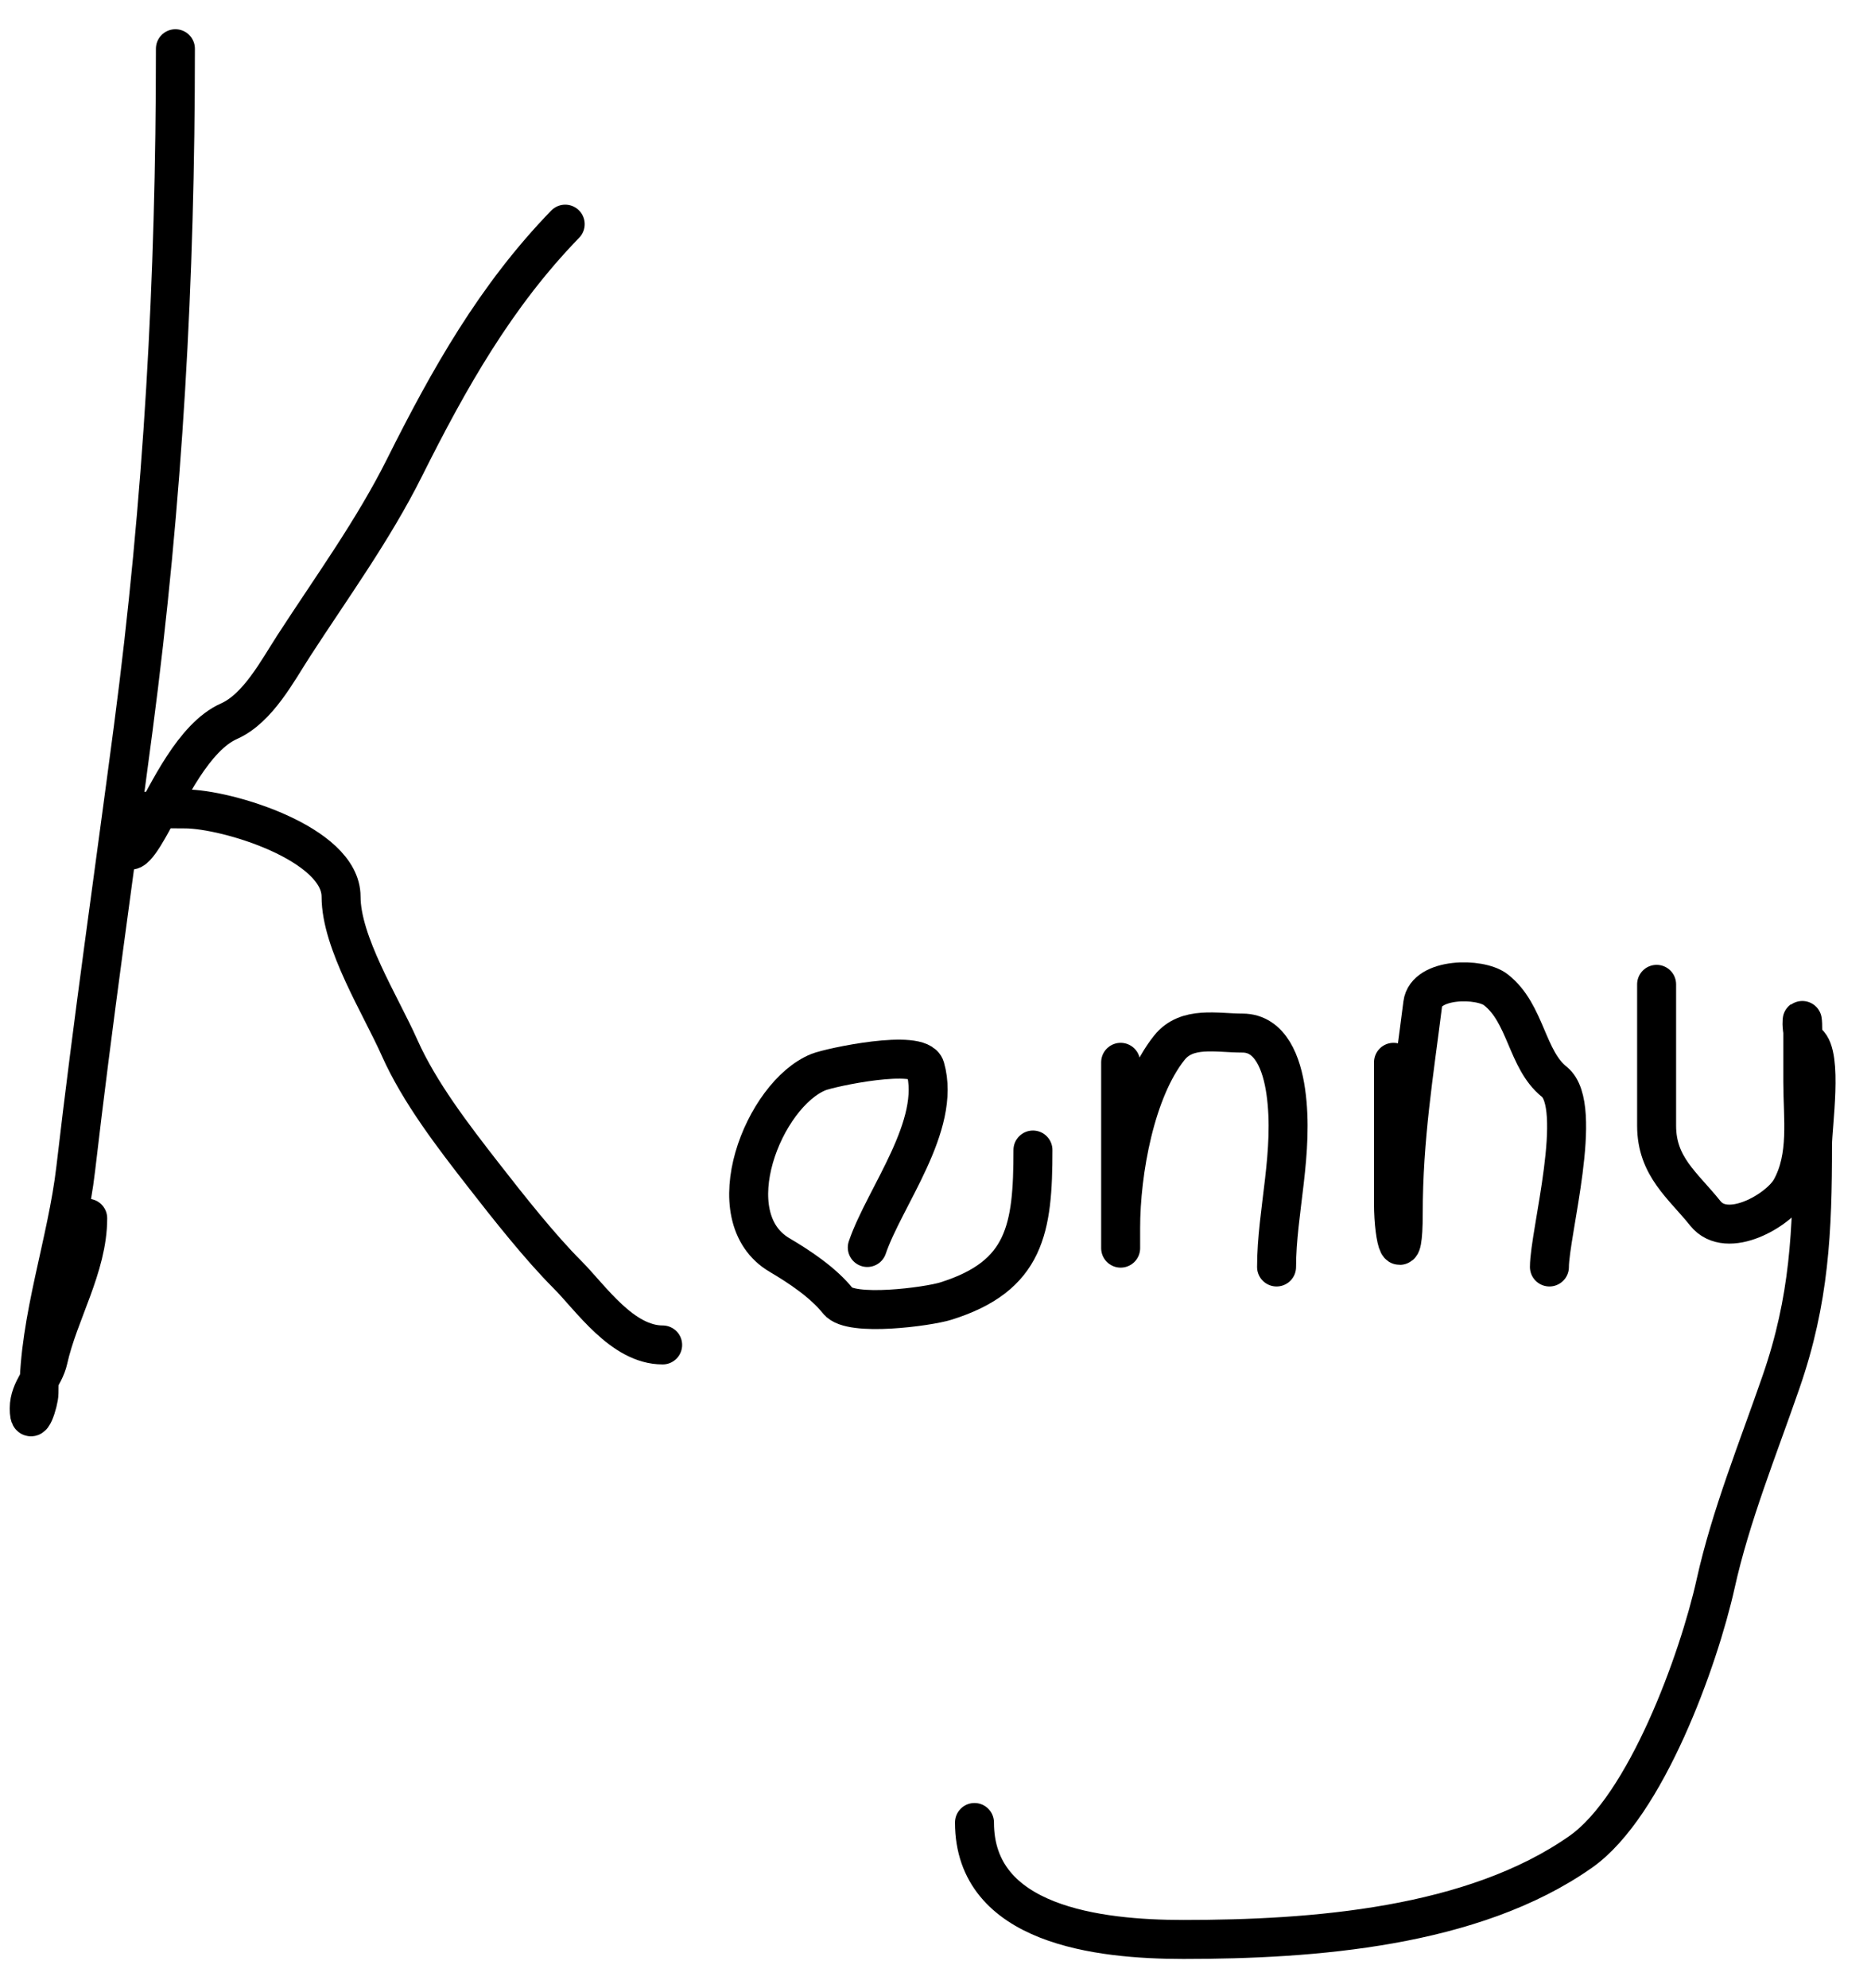<svg width="48" height="51" viewBox="0 0 48 51" fill="none" xmlns="http://www.w3.org/2000/svg">
<path id='namesvg' d="M4.5 1.25C4.5 7.175 4.192 12.807 3.417 18.694C2.923 22.446 2.38 26.214 1.944 29.972C1.724 31.873 1 33.829 1 35.736C1 35.963 0.75 36.712 0.75 36.125C0.75 35.641 1.136 35.325 1.236 34.875C1.501 33.682 2.25 32.499 2.25 31.25" stroke="black" stroke-linecap="round" stroke-linejoin="round"/>
<path d="M14.5 5.75C12.713 7.591 11.517 9.717 10.375 12C9.576 13.598 8.512 15.059 7.542 16.556C7.122 17.202 6.62 18.169 5.875 18.5C4.969 18.902 4.317 20.33 3.875 21.125C3.679 21.479 3.25 22.229 3.25 21.5C3.25 20.676 4.114 20.75 4.75 20.75C5.814 20.75 8.75 21.637 8.75 23C8.75 24.18 9.762 25.778 10.25 26.875C10.759 28.02 11.628 29.147 12.389 30.125C13.055 30.981 13.861 31.999 14.556 32.694C15.155 33.294 15.962 34.5 17 34.5" stroke="black" stroke-linecap="round" stroke-linejoin="round"/>
<path d="M22.25 32C22.691 30.704 24.159 28.868 23.736 27.389C23.593 26.89 21.303 27.379 21 27.5C19.591 28.064 18.337 31.216 20 32.194C20.515 32.498 21.118 32.898 21.5 33.375C21.826 33.783 23.807 33.518 24.264 33.375C26.314 32.734 26.5 31.515 26.5 29.5" stroke="black" stroke-linecap="round" stroke-linejoin="round"/>
<path d="M28.75 27.25C28.75 28.417 28.75 29.583 28.75 30.75C28.75 31.228 28.75 32.842 28.75 31.5C28.75 30.042 29.129 27.964 30 26.875C30.45 26.313 31.211 26.5 31.875 26.5C32.597 26.5 32.885 27.288 32.986 28C33.207 29.544 32.75 31.084 32.75 32.5" stroke="black" stroke-linecap="round" stroke-linejoin="round"/>
<path d="M35.75 27.25C35.75 28.454 35.75 29.657 35.75 30.861C35.75 31.873 36 32.565 36 31.125C36 29.193 36.277 27.532 36.5 25.75C36.583 25.083 37.964 25.069 38.375 25.389C39.151 25.992 39.162 27.18 39.875 27.75C40.653 28.373 39.75 31.648 39.75 32.5" stroke="black" stroke-linecap="round" stroke-linejoin="round"/>
<path d="M42.5 25.25C42.5 26.458 42.5 27.667 42.5 28.875C42.5 29.927 43.175 30.406 43.75 31.125C44.309 31.823 45.645 31.039 45.944 30.5C46.407 29.668 46.25 28.679 46.25 27.75C46.25 27.333 46.25 26.917 46.25 26.5C46.25 25.701 46.155 26.574 46.375 26.75C46.769 27.065 46.5 28.869 46.5 29.375C46.5 31.576 46.422 33.344 45.694 35.444C45.095 37.177 44.402 38.877 44.014 40.625C43.58 42.578 42.227 46.324 40.556 47.5C37.79 49.446 33.676 49.75 30.361 49.75C28.177 49.75 25 49.382 25 46.75" stroke="black" stroke-linecap="round" stroke-linejoin="round"/>
</svg>
